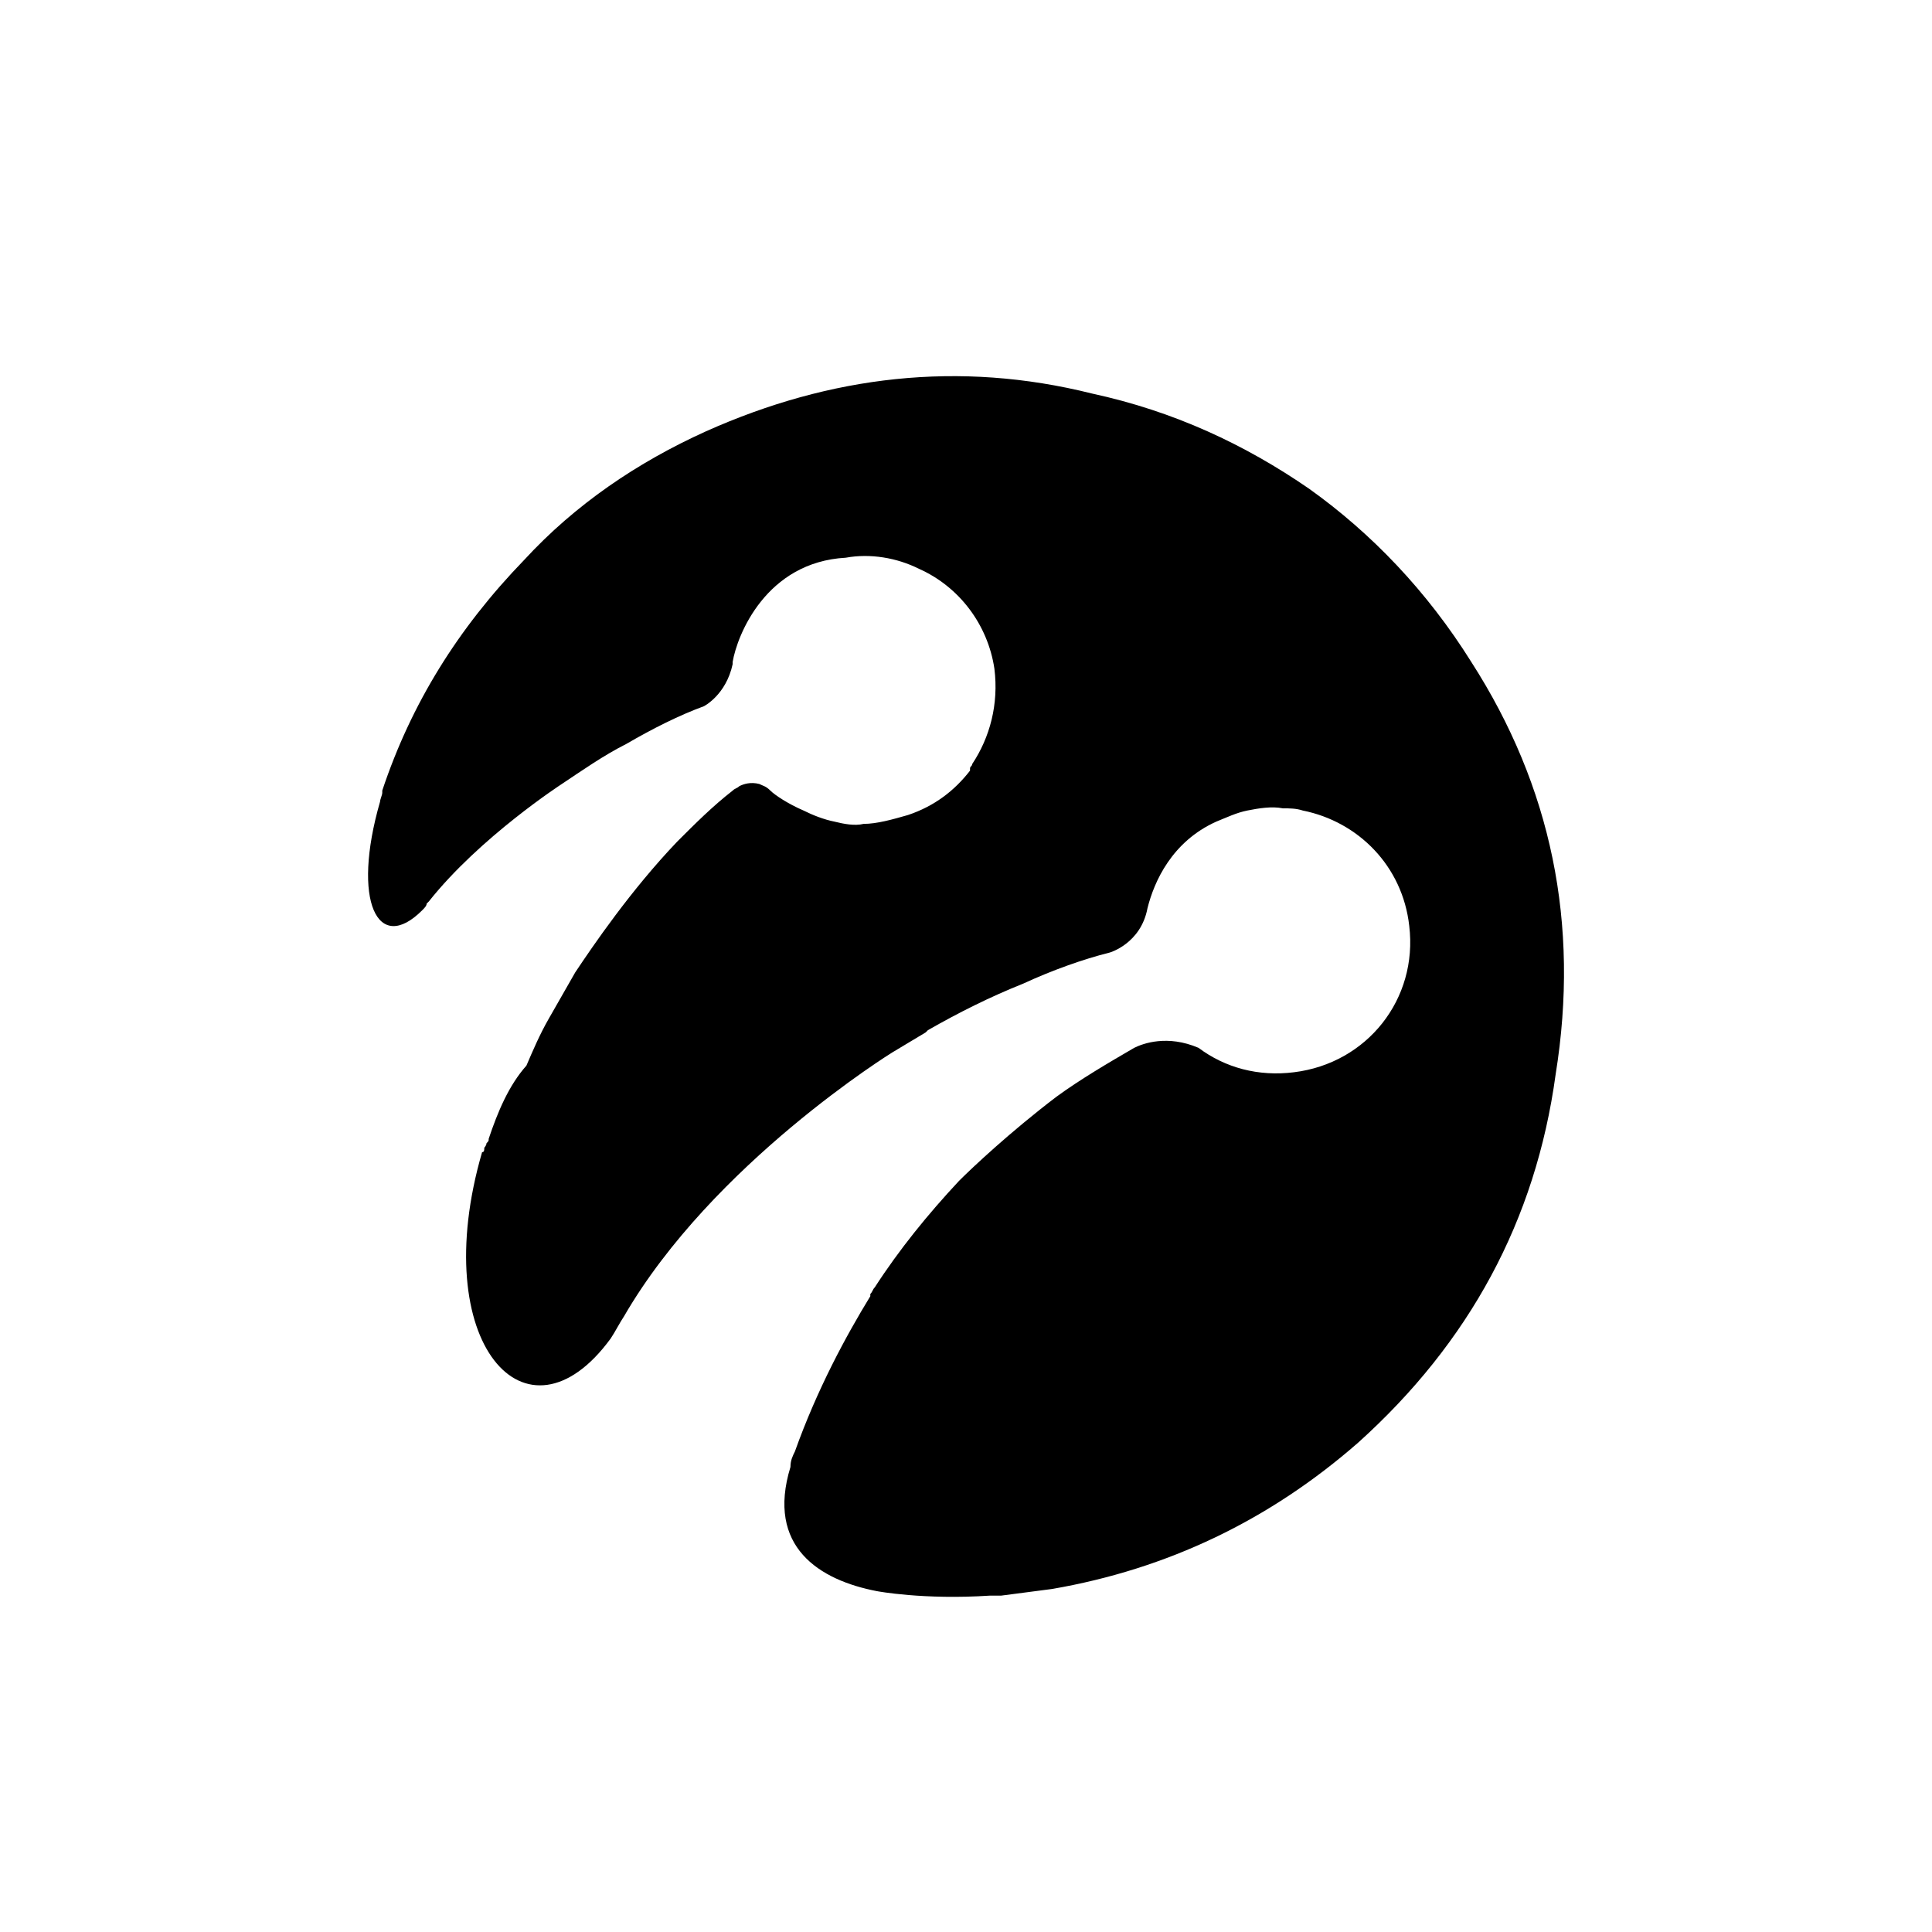 <?xml version="1.0" encoding="utf-8" standalone="no"?><svg xmlns:android="http://schemas.android.com/apk/res/android" height="36.0" width="36.0" xmlns="http://www.w3.org/2000/svg">
    <path d="M27.415,12.334 C26.588,11.012,25.555,9.937,24.398,9.11 C23.199,8.283,21.877,7.664,20.348,7.333 C17.868,6.713,15.471,7.002,13.157,8.036 C11.876,8.615,10.719,9.4,9.768,10.433 C8.528,11.714,7.66,13.119,7.123,14.731 L7.123,14.772 C7.123,14.813,7.082,14.896,7.082,14.937 C6.545,16.797,7.041,17.789,7.867,16.962 C7.908,16.921,7.95,16.879,7.95,16.838 L7.991,16.797 C8.942,15.598,10.471,14.607,10.471,14.607 C10.843,14.359,11.256,14.07,11.669,13.863 C12.165,13.574,12.661,13.326,13.115,13.16 C13.115,13.16,13.528,12.953,13.652,12.375 L13.652,12.334 C13.735,11.838,14.272,10.474,15.76,10.392 C16.215,10.309,16.71,10.392,17.124,10.599 C17.868,10.93,18.405,11.632,18.529,12.459 C18.612,13.12,18.446,13.74,18.116,14.236 C18.116,14.277,18.075,14.277,18.075,14.319 C18.075,14.319,18.075,14.319,18.075,14.36 C17.786,14.732,17.414,15.021,16.918,15.187 C16.629,15.27,16.339,15.352,16.091,15.352 C15.926,15.393,15.719,15.352,15.554,15.311 C15.347,15.27,15.141,15.187,14.975,15.104 C14.686,14.98,14.438,14.815,14.355,14.732 C14.272,14.649,14.231,14.649,14.148,14.608 C13.983,14.567,13.859,14.608,13.776,14.649 C13.735,14.69,13.693,14.69,13.652,14.732 C13.28,15.021,12.949,15.352,12.619,15.682 C11.751,16.591,11.049,17.624,10.718,18.12 C10.553,18.409,10.387,18.699,10.222,18.988 C10.057,19.277,9.933,19.567,9.809,19.856 C9.478,20.228,9.272,20.724,9.106,21.22 C9.106,21.261,9.106,21.261,9.065,21.303 C9.065,21.344,9.024,21.386,9.024,21.386 C9.024,21.427,9.024,21.469,8.983,21.469 C7.95,25.023,9.81,27.09,11.38,24.94 C11.463,24.816,11.545,24.651,11.628,24.527 C13.281,21.675,16.629,19.609,16.629,19.609 C16.836,19.485,17.042,19.361,17.249,19.237 C17.249,19.237,17.249,19.237,17.29,19.196 C17.869,18.865,18.447,18.576,19.067,18.328 C19.604,18.08,20.183,17.873,20.679,17.749 C20.679,17.749,21.258,17.584,21.382,16.922 C21.506,16.426,21.837,15.682,22.663,15.31 C22.87,15.227,23.035,15.145,23.242,15.103 C23.449,15.062,23.697,15.02,23.903,15.062 C24.027,15.062,24.151,15.062,24.275,15.103 C25.308,15.31,26.135,16.136,26.259,17.252 C26.424,18.616,25.474,19.814,24.11,19.98 C23.449,20.063,22.829,19.897,22.333,19.525 C21.754,19.277,21.3,19.442,21.134,19.525 C20.638,19.814,20.142,20.104,19.688,20.434 C18.82,21.095,18.118,21.756,17.87,22.004 C17.291,22.624,16.754,23.285,16.3,23.988 C16.259,24.029,16.259,24.071,16.217,24.112 C16.217,24.112,16.217,24.112,16.217,24.153 C15.762,24.897,15.225,25.889,14.812,27.046 C14.771,27.129,14.729,27.211,14.729,27.335 C14.274,28.823,15.266,29.443,16.341,29.649 C16.341,29.649,17.209,29.814,18.449,29.732 C18.532,29.732,18.573,29.732,18.656,29.732 C18.987,29.691,19.276,29.649,19.606,29.608 C21.755,29.236,23.656,28.327,25.309,26.88 C27.375,25.02,28.615,22.747,28.987,20.02 C29.44,17.211,28.903,14.649,27.415,12.334 Z" fill="#000000" fill-opacity="1.0"/>
</svg>
